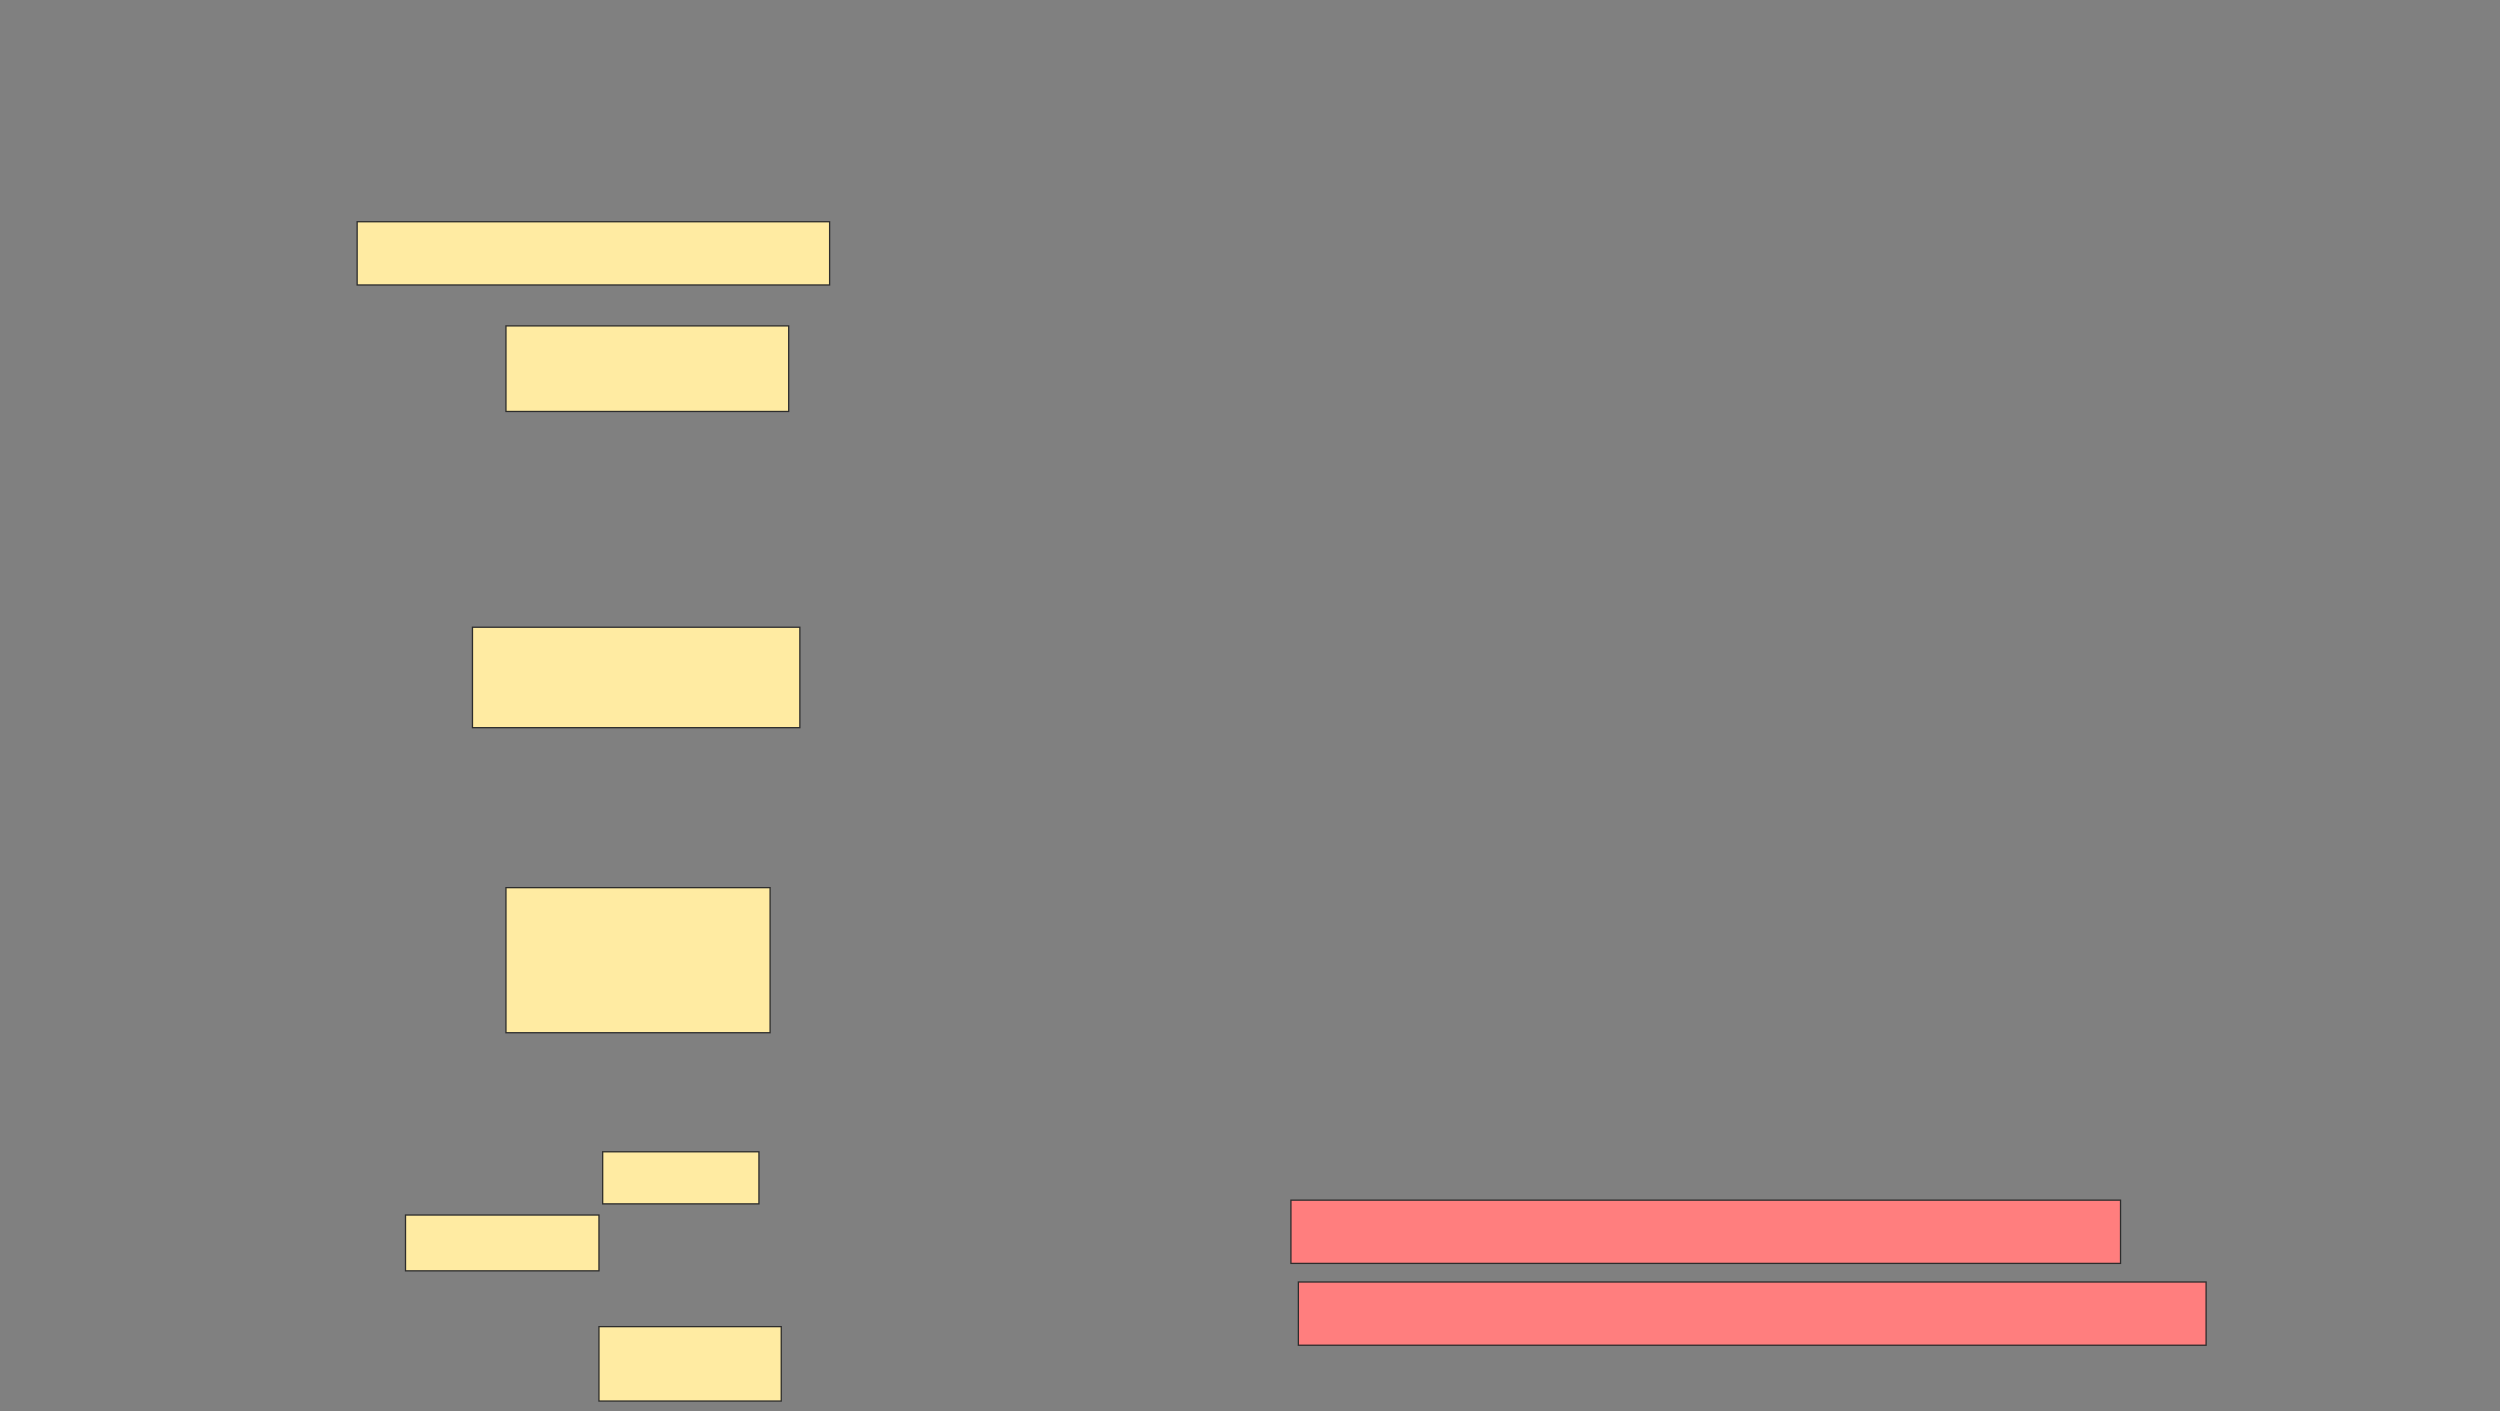 <svg xmlns="http://www.w3.org/2000/svg" width="1920" height="1084">
 <rect width="100%" height="100%" fill="#808080" stroke="none"/>
 <!-- Created with Image Occlusion Enhanced -->
 <g>
  <title>Labels</title>
 </g>
 <g>
  <title>Masks</title>
  <g id="125624c8fda54fa5bbce17db0fe1006d-ao-1">
   <rect height="40" width="120" y="884.571" x="462.857" stroke="#2D2D2D" fill="#FFEBA2"/>
   <rect height="42.857" width="148.571" y="933.143" x="311.429" stroke="#2D2D2D" fill="#FFEBA2"/>
   <rect height="57.143" width="140" y="1018.857" x="460" stroke="#2D2D2D" fill="#FFEBA2"/>
  </g>
  <g id="125624c8fda54fa5bbce17db0fe1006d-ao-2" class="qshape">
   <rect stroke="#2D2D2D" height="48.571" width="637.143" y="921.714" x="991.429" fill="#FF7E7E" class="qshape"/>
   <rect height="48.571" width="697.143" y="984.571" x="997.143" stroke-linecap="null" stroke-linejoin="null" stroke-dasharray="null" stroke="#2D2D2D" fill="#FF7E7E" class="qshape"/>
  </g>
  <g id="125624c8fda54fa5bbce17db0fe1006d-ao-3">
   <rect height="48.571" width="362.857" y="170.286" x="274.286" stroke-linecap="null" stroke-linejoin="null" stroke-dasharray="null" stroke="#2D2D2D" fill="#FFEBA2"/>
   <rect height="65.714" width="217.143" y="250.286" x="388.571" stroke-linecap="null" stroke-linejoin="null" stroke-dasharray="null" stroke="#2D2D2D" fill="#FFEBA2"/>
  </g>
  <g id="125624c8fda54fa5bbce17db0fe1006d-ao-4">
   <rect height="77.143" width="251.429" y="481.714" x="362.857" stroke-linecap="null" stroke-linejoin="null" stroke-dasharray="null" stroke="#2D2D2D" fill="#FFEBA2"/>
   <rect height="111.429" width="202.857" y="681.714" x="388.571" stroke-linecap="null" stroke-linejoin="null" stroke-dasharray="null" stroke="#2D2D2D" fill="#FFEBA2"/>
  </g>
 </g>
</svg>